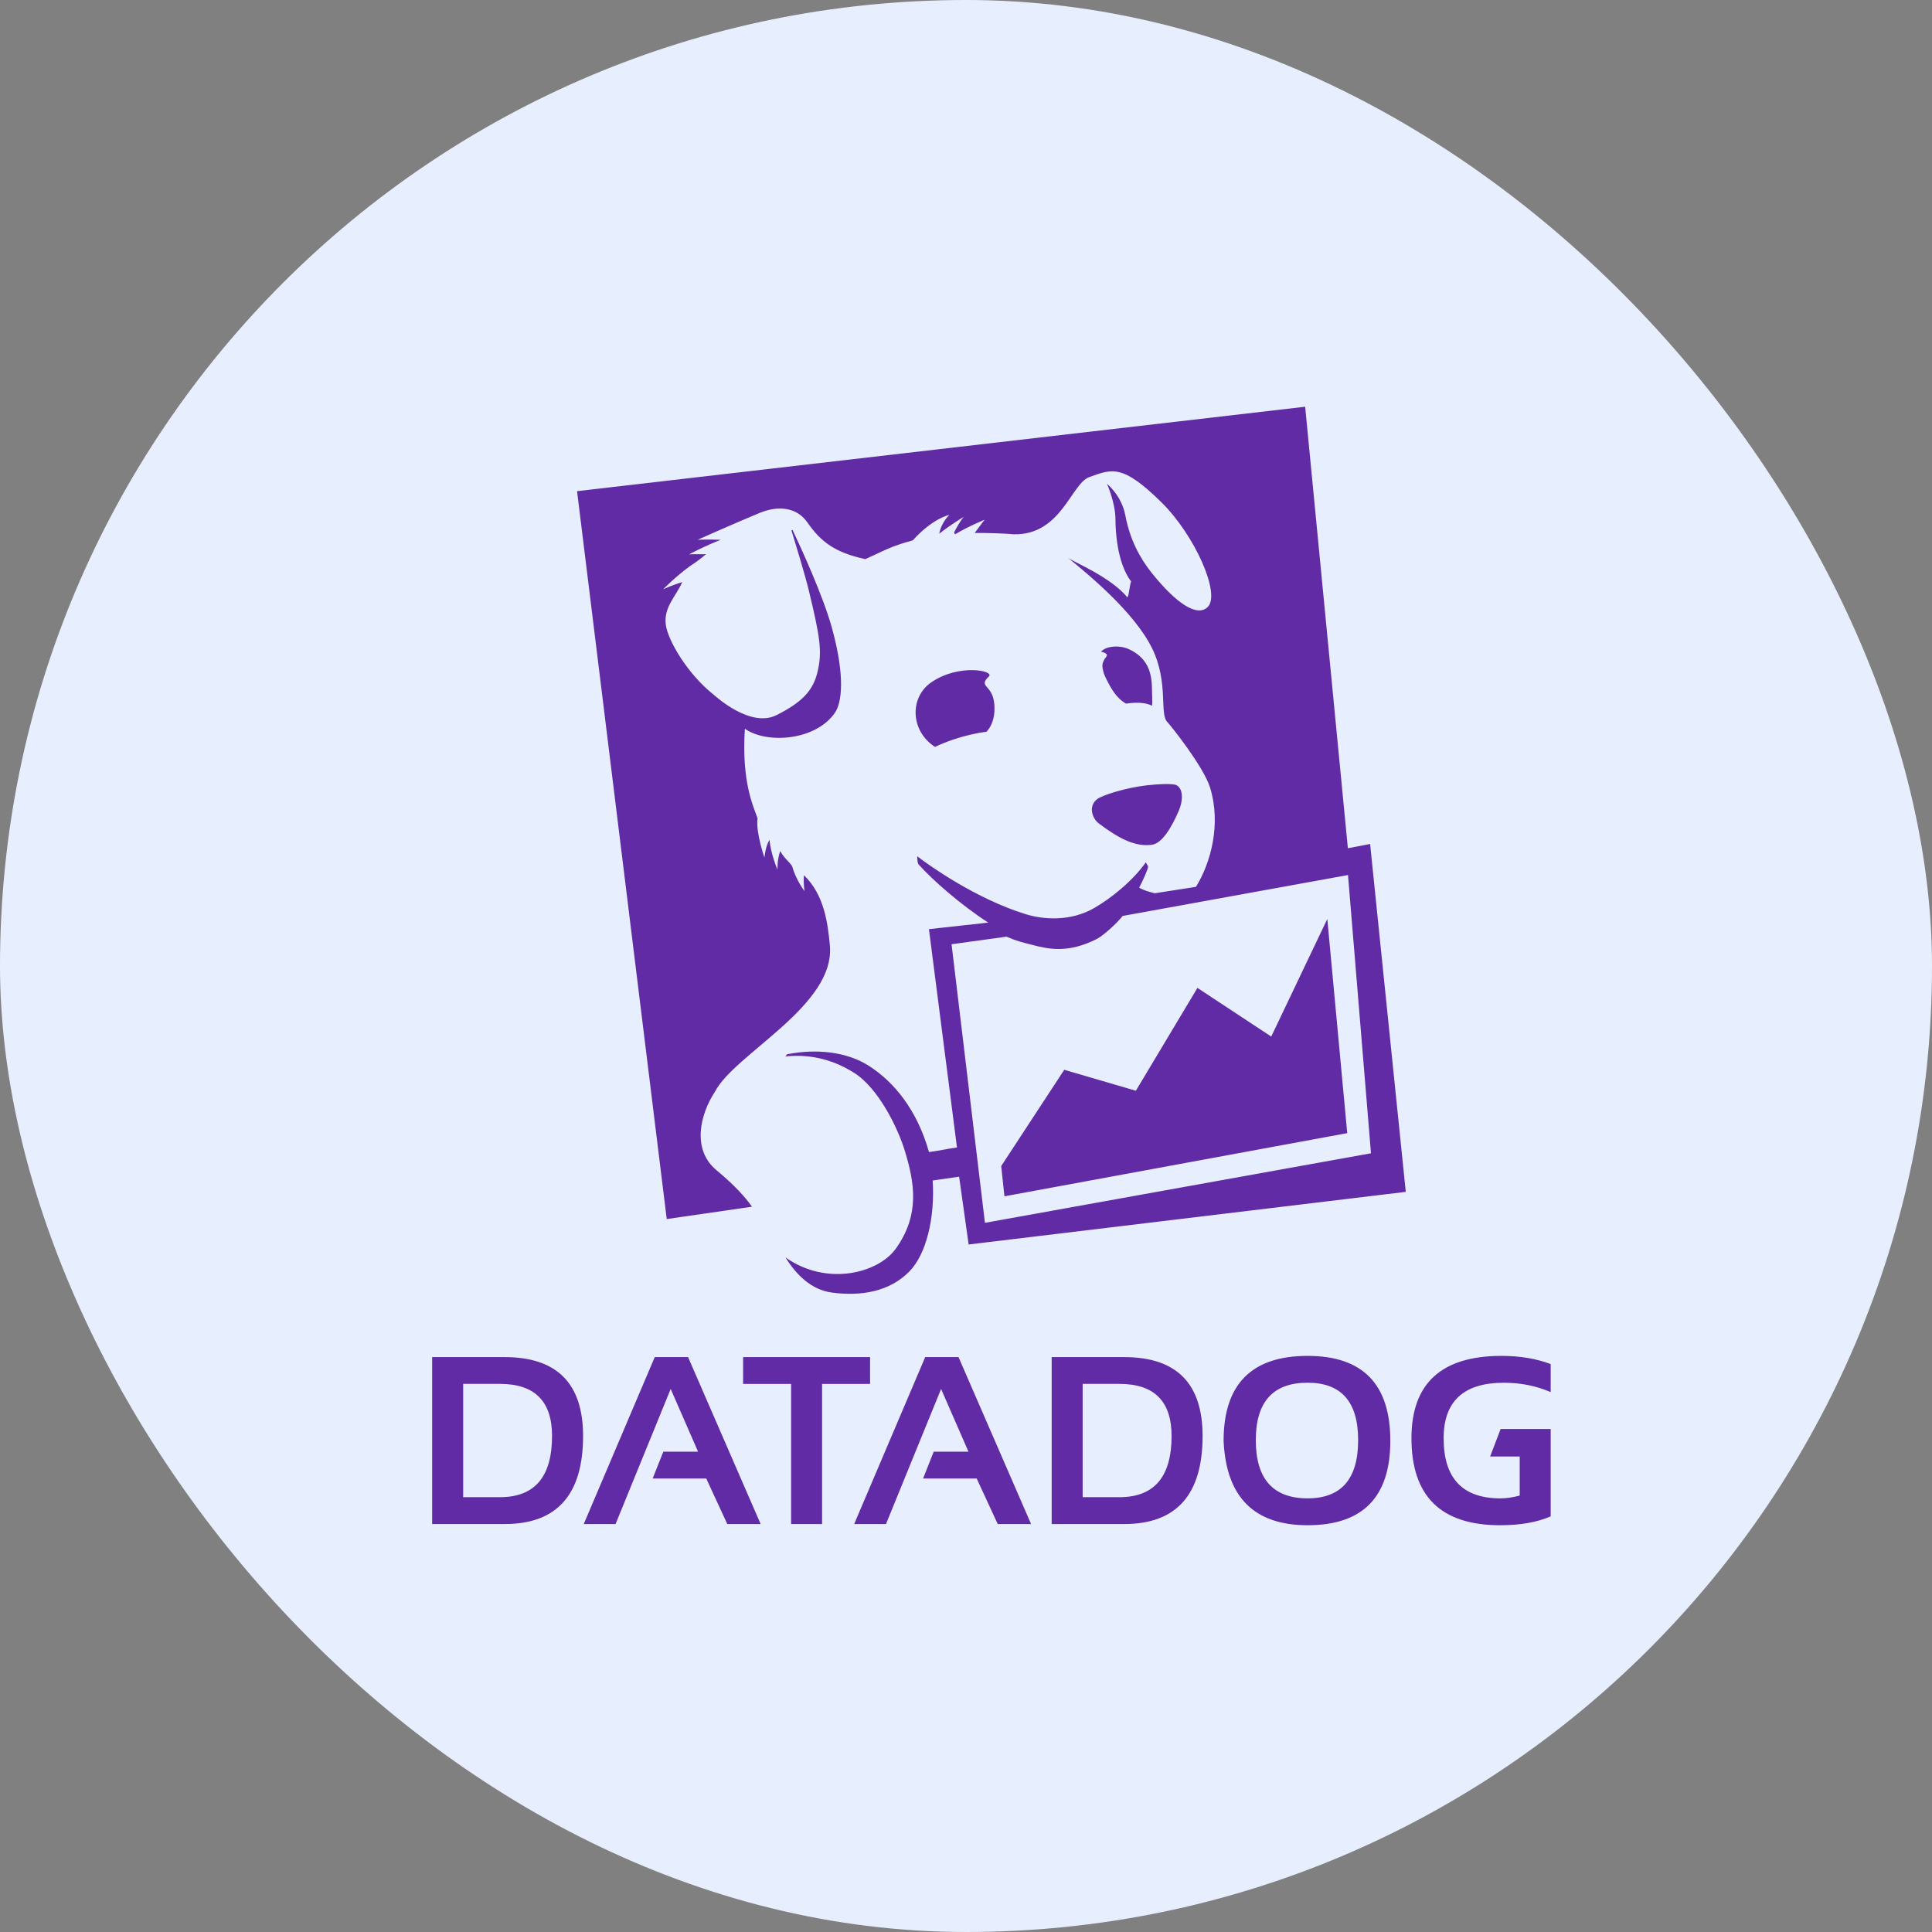 <svg width="76" height="76" viewBox="0 0 76 76" fill="none" xmlns="http://www.w3.org/2000/svg">
<rect x="0" y="0" width="76" height="76" fill="#808080" stroke="none"/>
<rect width="76" height="76" rx="38" fill="#E7EFFE"/>
<g clip-path="url(#clip0_1919_532)">
<path fill-rule="evenodd" clip-rule="evenodd" d="M59.781 57.295V58.832C59.499 58.906 59.247 58.942 59.026 58.942C57.534 58.942 56.789 58.154 56.789 56.577C56.789 55.121 57.58 54.394 59.159 54.394C59.819 54.394 60.433 54.516 61 54.762V53.659C60.433 53.445 59.789 53.337 59.067 53.337C56.705 53.337 55.523 54.416 55.523 56.577C55.523 58.857 56.684 59.999 59.007 59.999C59.806 59.999 60.469 59.883 61 59.65V56.214H59.03L58.618 57.295H59.781ZM51.438 58.941C52.764 58.941 53.426 58.177 53.426 56.65C53.426 55.145 52.764 54.393 51.438 54.393C50.079 54.393 49.4 55.145 49.4 56.65C49.4 58.177 50.079 58.941 51.438 58.941ZM48.133 56.678C48.133 54.45 49.236 53.337 51.438 53.337C53.608 53.337 54.692 54.45 54.692 56.678C54.692 58.892 53.608 59.999 51.438 59.999C49.333 59.999 48.232 58.892 48.133 56.678ZM42.589 58.895H44.039C45.404 58.895 46.087 58.093 46.087 56.489C46.087 55.122 45.404 54.439 44.039 54.439H42.589V58.895ZM44.223 59.952H41.37V53.385H44.223C46.279 53.385 47.307 54.42 47.307 56.489C47.307 58.797 46.279 59.952 44.223 59.952ZM34.853 59.952H33.601L36.395 53.385H37.706L40.56 59.952H39.248L38.42 58.161H36.312L36.73 57.105H38.097L37.02 54.638L34.853 59.952ZM29.232 53.385H34.227V54.441H32.339V59.952H31.12V54.441H29.232V53.385ZM24.215 59.952H22.963L25.756 53.385H27.067L29.922 59.952H28.61L27.782 58.161H25.674L26.093 57.105H27.46L26.383 54.638L24.215 59.952ZM18.22 58.895H19.669C21.035 58.895 21.716 58.093 21.716 56.489C21.716 55.122 21.035 54.439 19.669 54.439H18.22V58.895ZM19.853 59.952H17V53.385H19.853C21.908 53.385 22.937 54.42 22.937 56.489C22.937 58.797 21.908 59.952 19.853 59.952Z" fill="#612BA6"/>
<path fill-rule="evenodd" clip-rule="evenodd" d="M38.901 26.61C39.136 26.387 37.73 26.094 36.639 26.838C35.834 27.387 35.809 28.564 36.579 29.231C36.656 29.297 36.72 29.344 36.779 29.382C37.004 29.276 37.26 29.169 37.555 29.074C38.054 28.912 38.468 28.828 38.809 28.784C38.972 28.602 39.161 28.281 39.114 27.7C39.05 26.912 38.453 27.037 38.901 26.61ZM46.283 30.888C46.15 30.814 45.527 30.843 45.089 30.895C44.255 30.994 43.355 31.283 43.158 31.437C42.8 31.714 42.963 32.197 43.228 32.396C43.971 32.95 44.622 33.323 45.309 33.232C45.731 33.176 46.103 32.508 46.367 31.902C46.547 31.485 46.547 31.034 46.283 30.888ZM43.435 25.956C43.387 26.066 43.312 26.137 43.425 26.494L43.432 26.515L43.45 26.561L43.498 26.668C43.702 27.085 43.926 27.479 44.3 27.68C44.398 27.663 44.498 27.652 44.602 27.647C44.953 27.632 45.176 27.687 45.316 27.763C45.329 27.693 45.332 27.591 45.324 27.439C45.296 26.911 45.428 26.012 44.413 25.539C44.029 25.361 43.491 25.416 43.312 25.638C43.344 25.642 43.374 25.649 43.397 25.657C43.668 25.751 43.484 25.844 43.435 25.956ZM53.897 33.2L53.022 33.367L51.342 16L22.7 19.321L26.228 47.955L29.581 47.469C29.313 47.087 28.896 46.624 28.184 46.032C27.197 45.212 27.546 43.819 28.129 42.939C28.899 41.452 32.869 39.563 32.645 37.187C32.564 36.323 32.426 35.198 31.625 34.428C31.595 34.748 31.649 35.055 31.649 35.055C31.649 35.055 31.319 34.636 31.155 34.063C30.992 33.843 30.864 33.773 30.691 33.479C30.568 33.819 30.584 34.212 30.584 34.212C30.584 34.212 30.314 33.576 30.271 33.039C30.111 33.279 30.071 33.736 30.071 33.736C30.071 33.736 29.721 32.733 29.801 32.192C29.641 31.722 29.167 30.789 29.301 28.667C30.175 29.28 32.1 29.134 32.85 28.029C33.098 27.663 33.269 26.664 32.725 24.696C32.376 23.433 31.511 21.553 31.174 20.84L31.134 20.869C31.311 21.444 31.678 22.648 31.818 23.232C32.244 25.003 32.358 25.62 32.158 26.437C31.988 27.147 31.581 27.611 30.548 28.13C29.515 28.651 28.144 27.384 28.057 27.314C27.053 26.514 26.277 25.209 26.191 24.576C26.101 23.882 26.59 23.466 26.837 22.899C26.484 23 26.09 23.179 26.09 23.179C26.09 23.179 26.56 22.693 27.14 22.272C27.381 22.113 27.521 22.012 27.774 21.801C27.408 21.795 27.11 21.805 27.11 21.805C27.11 21.805 27.721 21.476 28.354 21.235C27.891 21.214 27.447 21.232 27.447 21.232C27.447 21.232 28.811 20.622 29.887 20.175C30.628 19.871 31.351 19.961 31.758 20.548C32.291 21.318 32.851 21.736 34.039 21.995C34.768 21.672 34.989 21.506 35.906 21.256C36.712 20.369 37.345 20.255 37.345 20.255C37.345 20.255 37.031 20.543 36.947 20.995C37.404 20.635 37.905 20.334 37.905 20.334C37.905 20.334 37.711 20.574 37.53 20.954L37.572 21.017C38.106 20.697 38.733 20.445 38.733 20.445C38.733 20.445 38.554 20.672 38.343 20.965C38.746 20.961 39.562 20.982 39.878 21.018C41.748 21.059 42.136 19.021 42.853 18.766C43.751 18.445 44.153 18.251 45.683 19.755C46.996 21.045 48.023 23.355 47.513 23.873C47.086 24.302 46.243 23.705 45.309 22.541C44.816 21.924 44.442 21.196 44.267 20.27C44.12 19.488 43.546 19.034 43.546 19.034C43.546 19.034 43.879 19.777 43.879 20.431C43.879 20.789 43.923 22.125 44.496 22.875C44.44 22.984 44.413 23.417 44.351 23.5C43.684 22.694 42.252 22.118 42.019 21.948C42.809 22.595 44.625 24.082 45.323 25.508C45.983 26.856 45.594 28.092 45.928 28.412C46.023 28.503 47.346 30.153 47.601 30.982C48.045 32.426 47.628 33.944 47.046 34.886L45.422 35.139C45.185 35.073 45.024 35.04 44.811 34.917C44.929 34.709 45.162 34.191 45.165 34.084L45.073 33.923C44.568 34.639 43.721 35.334 43.017 35.734C42.097 36.255 41.036 36.175 40.345 35.961C38.385 35.356 36.531 34.032 36.084 33.684C36.084 33.684 36.07 33.962 36.154 34.024C36.648 34.582 37.781 35.59 38.876 36.293L36.542 36.55L37.645 45.139C37.156 45.209 37.08 45.243 36.544 45.319C36.073 43.653 35.17 42.564 34.184 41.93C33.314 41.371 32.114 41.245 30.965 41.472L30.891 41.558C31.69 41.475 32.633 41.59 33.601 42.204C34.552 42.805 35.318 44.357 35.6 45.292C35.961 46.487 36.211 47.765 35.239 49.119C34.547 50.083 32.529 50.614 30.898 49.463C31.334 50.164 31.922 50.737 32.715 50.845C33.892 51.005 35.009 50.8 35.778 50.011C36.434 49.336 36.782 47.925 36.69 46.438L37.729 46.288L38.104 48.955L55.3 46.885L53.897 33.2ZM37.432 37.144L39.595 36.846C39.945 37.004 40.189 37.064 40.608 37.17C41.262 37.341 42.019 37.504 43.139 36.94C43.4 36.81 43.943 36.313 44.163 36.031L53.027 34.422L53.931 45.367L38.745 48.103L37.432 37.144ZM50.007 40.776L47.104 38.861L44.682 42.907L41.865 42.083L39.385 45.869L39.512 47.06L52.997 44.575L52.213 36.15L50.007 40.776Z" fill="#612BA6"/>
</g>
<defs>
<clipPath id="clip0_1919_532">
<rect width="44" height="44" fill="white" transform="translate(17 16)"/>
</clipPath>
</defs>
</svg>
